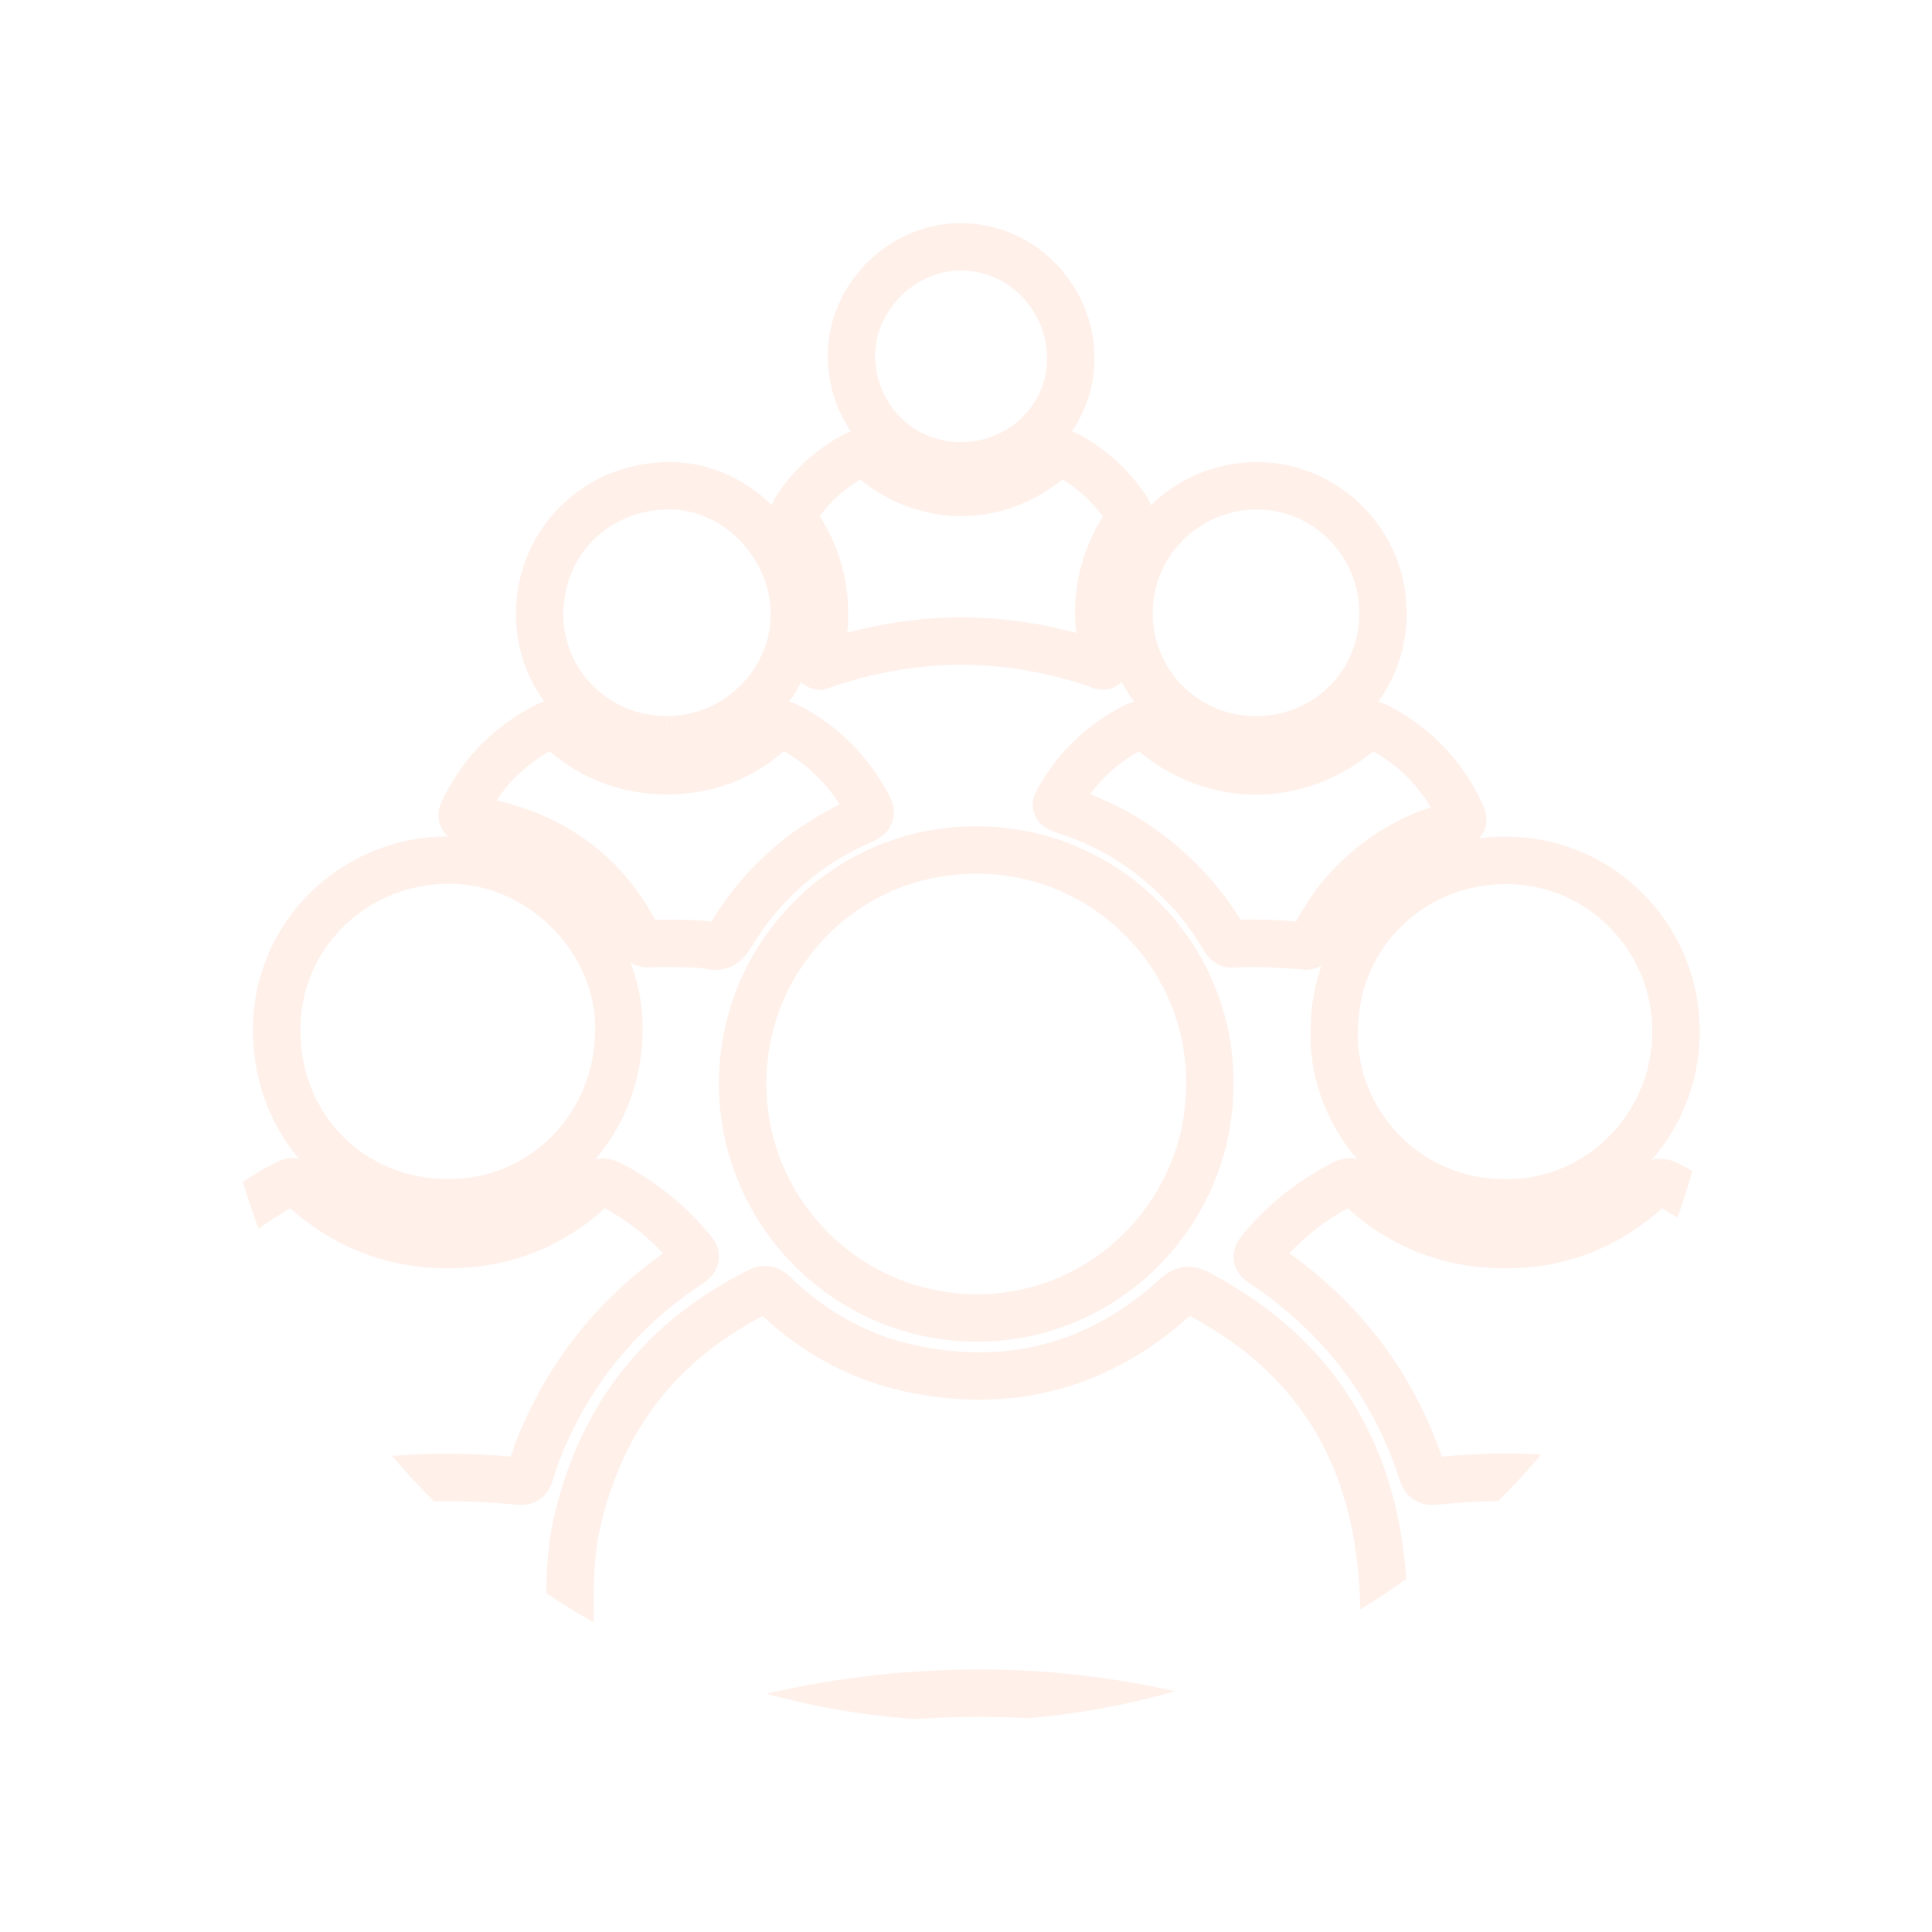 <svg version="1.1" id="Capa_1" xmlns="http://www.w3.org/2000/svg" xmlns:xlink="http://www.w3.org/1999/xlink" x="0px" y="0px"
	 width="960px" height="960px" viewBox="0 0 960 960" enable-background="new 0 0 960 960" xml:space="preserve">
<g>
	<g opacity="0.1">
		<defs>
			<circle id="SVGID_5_" opacity="0.1" cx="480" cy="479.999" r="375"/>
		</defs>
		<clipPath id="SVGID_2_">
			<use xlink:href="#SVGID_5_"  overflow="visible"/>
		</clipPath>
		<g clip-path="url(#SVGID_2_)">
			<g>
				<path fill="#FD6729" d="M654.782,884.425c-5.517,0-10.979-1.018-16.229-3.031c-32.582-12.494-66.727-20.987-101.48-25.243
					c-27.844-3.42-56.808-3.963-86.253-1.628c-30.735,2.442-61.095,8.11-90.234,16.845c-10.177,3.049-20.205,6.721-27.806,9.583
					c-5.649,2.131-11.45,3.215-17.229,3.215c-11.926,0-23.019-4.598-31.228-12.942c-8.312-8.453-12.884-20.052-12.876-32.669
					v-16.684v-8.349c-0.002-2.364-0.016-4.742-0.03-7.121c-0.102-17.236-0.206-35.059,3.937-52.948
					c12.927-55.732,45.461-96.919,96.695-122.418c2.68-1.335,5.413-2.014,8.117-2.014c6.828,0,11.271,4.288,12.731,5.697
					c18.748,18.131,40.581,29.69,64.901,34.366c9.882,1.904,19.615,2.868,28.926,2.868c32.994,0,63.063-12.187,89.379-36.218
					c2.96-2.692,7.65-6.258,14.349-6.258c3.396,0,6.836,0.946,10.515,2.887c54.979,28.979,87.265,74.3,95.953,134.694
					c3.952,27.498,2.729,54.621,1.009,77.529C696.231,867.295,677.681,884.422,654.782,884.425z M486.453,829.529
					c18.016,0,36.014,1.088,53.486,3.236c36.658,4.489,72.675,13.451,107.046,26.626c2.548,0.978,5.172,1.472,7.794,1.472
					c10.437,0,18.888-7.753,19.657-18.038c1.623-21.639,2.79-47.164-0.836-72.416c-7.596-52.795-34.557-90.938-82.404-116.557
					c-39.134,35.355-85.873,48.38-137.852,38.366c-27.837-5.353-52.849-18.217-74.395-38.257
					c-43.131,22.571-69.531,56.896-80.644,104.809c-3.518,15.197-3.425,30.883-3.331,47.492c0.014,2.416,0.026,4.832,0.033,7.248
					v8.355v16.704c-0.006,6.485,2.107,12.062,6.11,16.132c5.715,5.813,14.676,7.469,23.351,4.202
					c7.966-2.997,18.49-6.848,29.352-10.104c30.728-9.212,62.738-15.188,95.133-17.763
					C461.536,830.036,474.156,829.529,486.453,829.529z"/>
			</g>
			<g>
				<path fill="#FD6729" d="M485.436,666.682h-0.081c-70.514-0.051-127.991-57.463-128.13-127.983
					c-0.068-34.274,13.259-66.54,37.523-90.854c24.001-24.046,56.069-37.291,90.297-37.291
					c34.627,0.069,66.824,13.503,90.954,37.826c24.029,24.219,37.152,56.292,36.954,90.313
					C612.944,609.236,555.74,666.682,485.436,666.682z M485.285,434.114c-28.167,0-54.311,10.785-73.858,30.374
					c-19.816,19.854-30.696,46.192-30.642,74.165c0.112,57.564,47.03,104.429,104.584,104.469l0.066,11.78v-11.78
					c57.313,0,103.951-46.879,103.957-104.498c0.161-27.78-10.535-53.912-30.118-73.653
					C539.589,445.129,513.313,434.172,485.285,434.114z"/>
			</g>
			<g>
				<path fill="#FD6729" d="M872.446,768.58c-7.257,0-13.563-2.387-19.132-4.495c-1.44-0.546-2.864-1.087-4.271-1.558
					c-10.76-3.627-22.117-6.785-33.785-9.396c-6.351-1.403-12.916-2.646-19.485-3.684c-25.976-4.107-53.244-4.72-81.222-1.818
					c-0.94,0.101-1.843,0.149-2.687,0.149c-7.886,0-13.851-4.478-16.364-12.283c-13.098-40.802-38.269-73.75-74.813-97.932
					c-4.387-2.914-6.938-6.563-7.605-10.863c-0.664-4.285,0.659-8.525,3.927-12.594c11.984-14.878,27.138-27.095,45.047-36.325
					c7.492-3.906,15.107-2.778,21.412,3.262c17.852,16.998,39.592,25.628,64.59,25.628c24.254-0.012,45.643-8.467,63.595-25.134
					c4.159-3.854,8.502-5.721,13.285-5.721c4.315,0,7.834,1.603,10.106,2.811c38.69,20.658,62.343,52.778,70.313,95.476l0.222,1.188
					c1.415,7.552,3.02,16.111,2.363,24.794c-0.469,6.382-0.896,13.248-0.819,20.084c0.015,1.064,0.041,2.128,0.066,3.187
					c0.212,8.401,0.448,17.923-5.58,27.656c-3.854,6.25-9.425,11.375-15.677,14.421c-2.62,1.294-5.401,2.209-8.215,2.7
					C876.001,768.431,874.229,768.58,872.446,768.58z M748.918,722.256c17.101,0,34.101,1.32,50.537,3.917
					c7.037,1.116,14.075,2.448,20.918,3.961c12.502,2.795,24.661,6.178,36.174,10.06c1.662,0.556,3.377,1.199,5.108,1.858
					c4.64,1.754,9.06,3.388,12.021,2.868c0.599-0.104,1.22-0.316,1.887-0.645c2.271-1.107,4.501-3.212,6.005-5.651
					c2.232-3.604,2.243-7.717,2.068-14.68c-0.028-1.156-0.058-2.324-0.072-3.5c-0.087-7.725,0.374-15.191,0.883-22.111
					c0.427-5.626-0.765-11.976-2.027-18.7l-0.225-1.205c-6.555-35.111-24.983-60.636-56.324-77.972
					c-22.064,19.744-48.225,29.764-77.784,29.775c-30.127,0-56.472-10.032-78.39-29.831c-11.246,6.181-20.805,13.538-29.008,22.333
					c36.083,25.827,61.504,59.749,75.74,101.038C727.493,722.762,738.343,722.256,748.918,722.256z"/>
			</g>
			<g>
				<path fill="#FD6729" d="M98.61,768.569c-9.561,0-18.481-3.69-25.12-10.392c-6.657-6.724-10.272-15.812-10.181-25.597
					c0.012-1.246-0.59-3.111-1.17-4.915c-0.993-3.086-2.227-6.922-1.456-11.233c1.113-7.276,1.731-14.832,2.333-22.14
					c1.262-15.418,2.57-31.36,9.064-46.739c13.273-31.467,35.287-55.062,65.427-70.126c6.745-3.414,14.046-2.358,19.975,3.175
					c19.091,17.961,41.875,26.73,67.682,26.023c23.504-0.604,44.025-9.034,60.991-25.059c1.53-1.45,6.23-5.904,13.399-5.904
					c3.152,0,6.299,0.851,9.614,2.6c17.102,9.027,31.809,20.943,43.713,35.424c1.279,1.556,5.171,6.29,4.185,12.902
					c-0.986,6.632-6.244,10.129-7.973,11.276c-31.958,21.116-55.4,49.482-69.706,84.334c-1.894,4.593-3.483,9.517-4.823,13.771
					c-2.378,7.509-8.104,11.809-15.72,11.809c-0.702,0-1.451-0.034-2.246-0.115c-11.755-1.162-23.466-1.751-34.8-1.751
					c-29.592,0-58.392,4.037-85.603,11.998c-5.692,1.663-11.246,3.63-17.126,5.712c-2.77,0.984-5.542,1.964-8.33,2.914
					C106.763,767.888,102.688,768.569,98.61,768.569z M84.114,719.015c0.132,0.44,0.312,0.987,0.455,1.436
					c0.99,3.077,2.345,7.291,2.298,12.349c-0.041,4.424,1.807,7.225,3.362,8.798c3.189,3.218,8.125,4.268,12.928,2.632
					c2.684-0.912,5.363-1.864,8.044-2.813c5.93-2.103,12.062-4.274,18.386-6.12c29.35-8.591,60.376-12.945,92.212-12.945
					c10.439,0,21.165,0.466,31.95,1.389c1.115-3.368,2.384-6.949,3.85-10.503c15.125-36.851,39.292-67.262,71.889-90.489
					c-8.377-8.907-17.906-16.255-28.964-22.378c-20.972,19.051-46.1,29.074-74.748,29.81c-30.814,0.733-58.366-9.203-81.49-29.721
					c-23.356,12.658-39.884,31.09-50.5,56.255c-5.024,11.904-6.077,24.696-7.29,39.506
					C85.894,703.539,85.275,711.098,84.114,719.015z"/>
			</g>
			<g>
				<path fill="#FD6729" d="M748.655,609.518l-1.253-0.005c-26.84-0.331-51.527-10.852-69.508-29.626
					c-17.668-18.444-27.386-43.158-26.673-67.829c0.146-54.026,42.767-96.327,97.106-96.327c26.016,0.063,50.17,10.209,68.3,28.576
					c18.104,18.341,28.032,42.687,27.955,68.556C844.416,566.162,801.385,609.518,748.655,609.518z M748.555,439.291
					c-41.426,0-73.732,32.051-73.772,72.965l-0.006,0.351c-0.569,18.45,6.77,37.032,20.133,50.984
					c9.6,10.023,26.551,22.039,52.792,22.361l0.954,0.005c39.775,0,72.243-32.821,72.367-73.167
					c0.058-19.603-7.457-38.05-21.161-51.933C786.18,446.996,767.957,439.337,748.555,439.291z"/>
			</g>
			<g>
				<path fill="#FD6729" d="M222.888,609.438l-1.026-0.005c-26.974-0.276-51.69-10.768-69.594-29.548
					c-18.113-19-27.521-44.573-26.491-72.008c1.996-53.051,46.873-94.372,101.311-92.22c51.196,2.01,93.422,46.474,92.209,97.092
					C318.637,566.904,276.291,609.438,222.888,609.438z M223.113,439.139c-39.914,0-72.327,30.581-73.793,69.623
					c-0.789,21.024,6.315,40.509,19.999,54.867c13.478,14.136,32.224,22.033,52.784,22.243l0.785,0.005
					c40.352,0,72.35-32.309,72.851-73.555c0.899-37.526-31.614-71.633-69.574-73.123
					C225.144,439.159,224.125,439.139,223.113,439.139z"/>
			</g>
			<g>
				<path fill="#FD6729" d="M408.33,342.99l-2.89-0.469c-5.699-0.932-8.522-4.392-9.698-6.374
					c-2.092-3.521-2.358-7.569-0.792-12.033c1.813-6.339,2.767-11.93,2.917-17.035c0.426-14.42-3.498-27.837-11.654-39.888
					c-4.763-7.066-4.751-14.538,0.023-21.628c8.354-12.427,19.344-22.355,32.66-29.505c7.87-4.208,15.234-3.23,21.686,2.456
					c10.497,9.292,23.638,14.4,37.02,14.4c13.367,0,26.546-5.097,37.109-14.349c6.592-5.801,14.233-6.721,21.777-2.568
					c13.169,7.213,24.201,17.262,32.77,29.856c4.601,6.742,4.631,14.283,0.066,21.22c-11.367,17.242-14.361,35.456-9.154,55.68
					c3.672,9.471-1.243,14.884-3.535,16.791c-2.524,2.082-5.537,3.164-8.752,3.164c-3.241,0-5.694-1.11-7.012-1.706l-0.187-0.083
					c-20.903-7.023-42.091-10.584-62.982-10.584c-20.94,0-42.246,3.575-63.325,10.624c-0.531,0.187-1.202,0.408-1.909,0.641
					L408.33,342.99z M477.702,306.774c18.955,0,38.082,2.597,57.029,7.728c-2.305-20.465,2.148-39.856,13.298-57.857
					c-5.594-7.569-12.209-13.621-20.114-18.401c-14.588,11.823-32.274,18.231-50.313,18.231c-18.087,0-35.767-6.44-50.139-18.194
					c-8.109,4.792-14.693,10.762-20.111,18.191c9.899,15.643,14.61,32.855,14.063,51.294c-0.064,2.168-0.225,4.377-0.483,6.632
					C439.891,309.329,458.901,306.774,477.702,306.774z"/>
			</g>
			<g>
				<path fill="#FD6729" d="M331.166,379.377c-20.276,0-39.247-7.881-53.417-22.192c-13.98-14.115-21.571-32.833-21.375-52.707
					c0.411-42.001,33.935-74.9,76.315-74.9l0.667,0.002c39.341,0.325,72.832,34.659,73.137,74.976
					c0.15,19.583-7.489,38.165-21.506,52.324c-14.318,14.458-33.371,22.448-53.655,22.497H331.166z M332.689,253.139
					c-29.787,0-52.468,22.171-52.754,51.57c-0.135,13.538,5.035,26.287,14.555,35.899c9.709,9.808,22.736,15.208,36.676,15.208
					v11.78l0.114-11.78c13.964-0.035,27.093-5.542,36.963-15.514c9.574-9.669,14.795-22.301,14.691-35.568
					c-0.203-27.268-23.462-51.378-49.766-51.593L332.689,253.139z"/>
			</g>
			<g>
				<path fill="#FD6729" d="M624.081,379.392c-20.112,0-38.948-7.756-53.038-21.841c-14.086-14.084-21.84-32.905-21.828-52.994
					c0.034-41.334,33.821-74.964,75.322-74.964c41.128,0.098,74.443,33.779,74.455,75.079c0.006,20.138-7.742,38.953-21.809,52.982
					C663.123,371.672,644.265,379.392,624.081,379.392z M624.673,253.154c-28.654,0-51.875,23.069-51.898,51.42
					c-0.008,13.788,5.293,26.684,14.927,36.316c9.638,9.634,22.557,14.941,36.373,14.941h0.007c13.905,0,26.856-5.277,36.467-14.863
					c9.604-9.572,14.89-22.459,14.884-36.29C675.42,276.334,652.654,253.222,624.673,253.154z"/>
			</g>
			<g>
				<path fill="#FD6729" d="M355.419,481.917c-1.654,0-3.391-0.199-5.168-0.593c-2.076-0.457-4.699-0.526-7.478-0.598
					c-1.38-0.035-2.737-0.072-4.058-0.147c-1.602-0.002-3.173-0.026-4.725-0.045c-1.513-0.021-3.003-0.043-4.478-0.043
					c-2.224,0-4.001,0.052-5.6,0.161c-0.566,0.034-1.081,0.052-1.576,0.052c-4.981,0-11.838-1.771-16.238-10.219
					c-13.517-26.048-33.925-42.151-62.401-49.24c-3.408-0.849-7.127-1.352-11.067-1.884l-1.177-0.158
					c-5.611-0.742-9.643-3.255-11.935-7.466c-1.57-2.885-2.825-7.633,0.132-13.872c10.02-21.015,25.79-37.083,46.879-47.776
					c2.4-1.237,4.958-1.878,7.535-1.878c6.184,0,10.193,3.624,11.907,5.17c12.718,11.556,27.57,17.536,44.161,17.797l1.251,0.009
					c17.309,0,32.347-5.891,44.694-17.504c6.295-5.913,13.775-6.988,21.464-2.928c18.898,9.928,33.727,24.714,44.057,43.938
					c0.979,1.814,3.952,7.345,1.723,13.767c-1.487,4.277-4.805,7.562-9.865,9.756c-25.639,11.119-45.866,28.726-60.123,52.333
					C371.628,473.367,366.451,481.917,355.419,481.917z M329.512,456.93c1.585,0,3.184,0.023,4.806,0.046
					c1.558,0.02,3.141,0.042,4.751,0.042l0.735,0.023c1.163,0.072,2.359,0.101,3.576,0.132c3.051,0.078,6.451,0.167,10.041,0.774
					c15.524-25.534,36.971-45.085,63.827-58.2c-7.221-11.269-16.327-19.954-27.688-26.497
					c-16.393,14.288-35.921,21.496-58.177,21.496l-1.621-0.015c-21.243-0.331-40.316-7.523-56.745-21.381
					c-10.952,6.282-19.646,14.343-26.324,24.412c0.895,0.188,1.792,0.391,2.698,0.616c33.958,8.458,59.583,28.17,76.209,58.605
					C326.806,456.947,328.097,456.93,329.512,456.93z"/>
			</g>
			<g>
				<path fill="#FD6729" d="M648.941,481.859c-0.849,0-1.717-0.072-2.592-0.21c-10.396-0.814-22.842-1.616-32.864-0.872
					c-0.411,0.032-0.849,0.049-1.277,0.049c-4.15,0-9.982-1.519-14.19-8.741c-8.573-14.682-20.043-27.575-34.083-38.312
					c-11.107-8.504-23.509-15.001-36.865-19.315c-5.033-1.634-10.668-3.463-13.052-9.854c-2.387-6.396,0.645-11.418,3.318-15.847
					c9.9-16.397,23.647-29.201,40.869-38.056c7.466-3.834,14.67-2.801,20.794,2.752c12.666,11.507,28.677,17.84,45.078,17.84
					c16.396,0,32.434-6.327,45.16-17.82c6.166-5.585,13.434-6.601,20.796-2.787c21.044,10.909,36.791,27.446,46.808,49.146
					c2.793,6.031,1.729,10.659,0.345,13.48c-3.028,6.169-9.193,7.579-11.219,8.042c-16.658,3.888-31.124,11.938-44.167,24.593
					c-7.211,6.986-13.253,15.447-18.481,25.87C659.953,478.543,655.147,481.859,648.941,481.859z M622.888,456.89
					c7.292,0,14.501,0.452,21.145,0.952c6.103-11.387,13.091-20.788,21.365-28.807c13.423-13.023,28.699-22.382,45.525-27.906
					c-7.075-11.766-16.503-20.932-28.598-27.82c-16.683,13.945-37.197,21.547-58.248,21.547c-21.084,0-41.598-7.625-58.159-21.544
					c-9.772,5.531-17.753,12.56-24.216,21.335c13.129,5.024,25.39,11.872,36.549,20.417c15.462,11.821,28.301,25.922,38.196,41.95
					C618.532,456.93,620.664,456.89,622.888,456.89z"/>
			</g>
			<g>
				<path fill="#FD6729" d="M477.563,243.254h-0.052c-17.839-0.012-34.521-6.915-46.962-19.439
					c-12.425-12.505-19.261-29.25-19.249-47.144c0.031-35.671,30.339-65.81,66.18-65.81l0.872,0.006
					c36.177,0.489,65.559,30.768,65.493,67.5C543.771,214.146,514.037,243.254,477.563,243.254z M477.48,134.422
					c-22.684,0-42.6,19.752-42.62,42.269c-0.008,11.62,4.397,22.462,12.404,30.521c7.99,8.042,18.738,12.477,30.261,12.482
					l0.038,11.78v-11.78c23.509,0,42.672-18.56,42.721-41.372c0.044-23.888-18.909-43.581-42.251-43.894L477.48,134.422z"/>
			</g>
		</g>
	</g>
</g>
</svg>